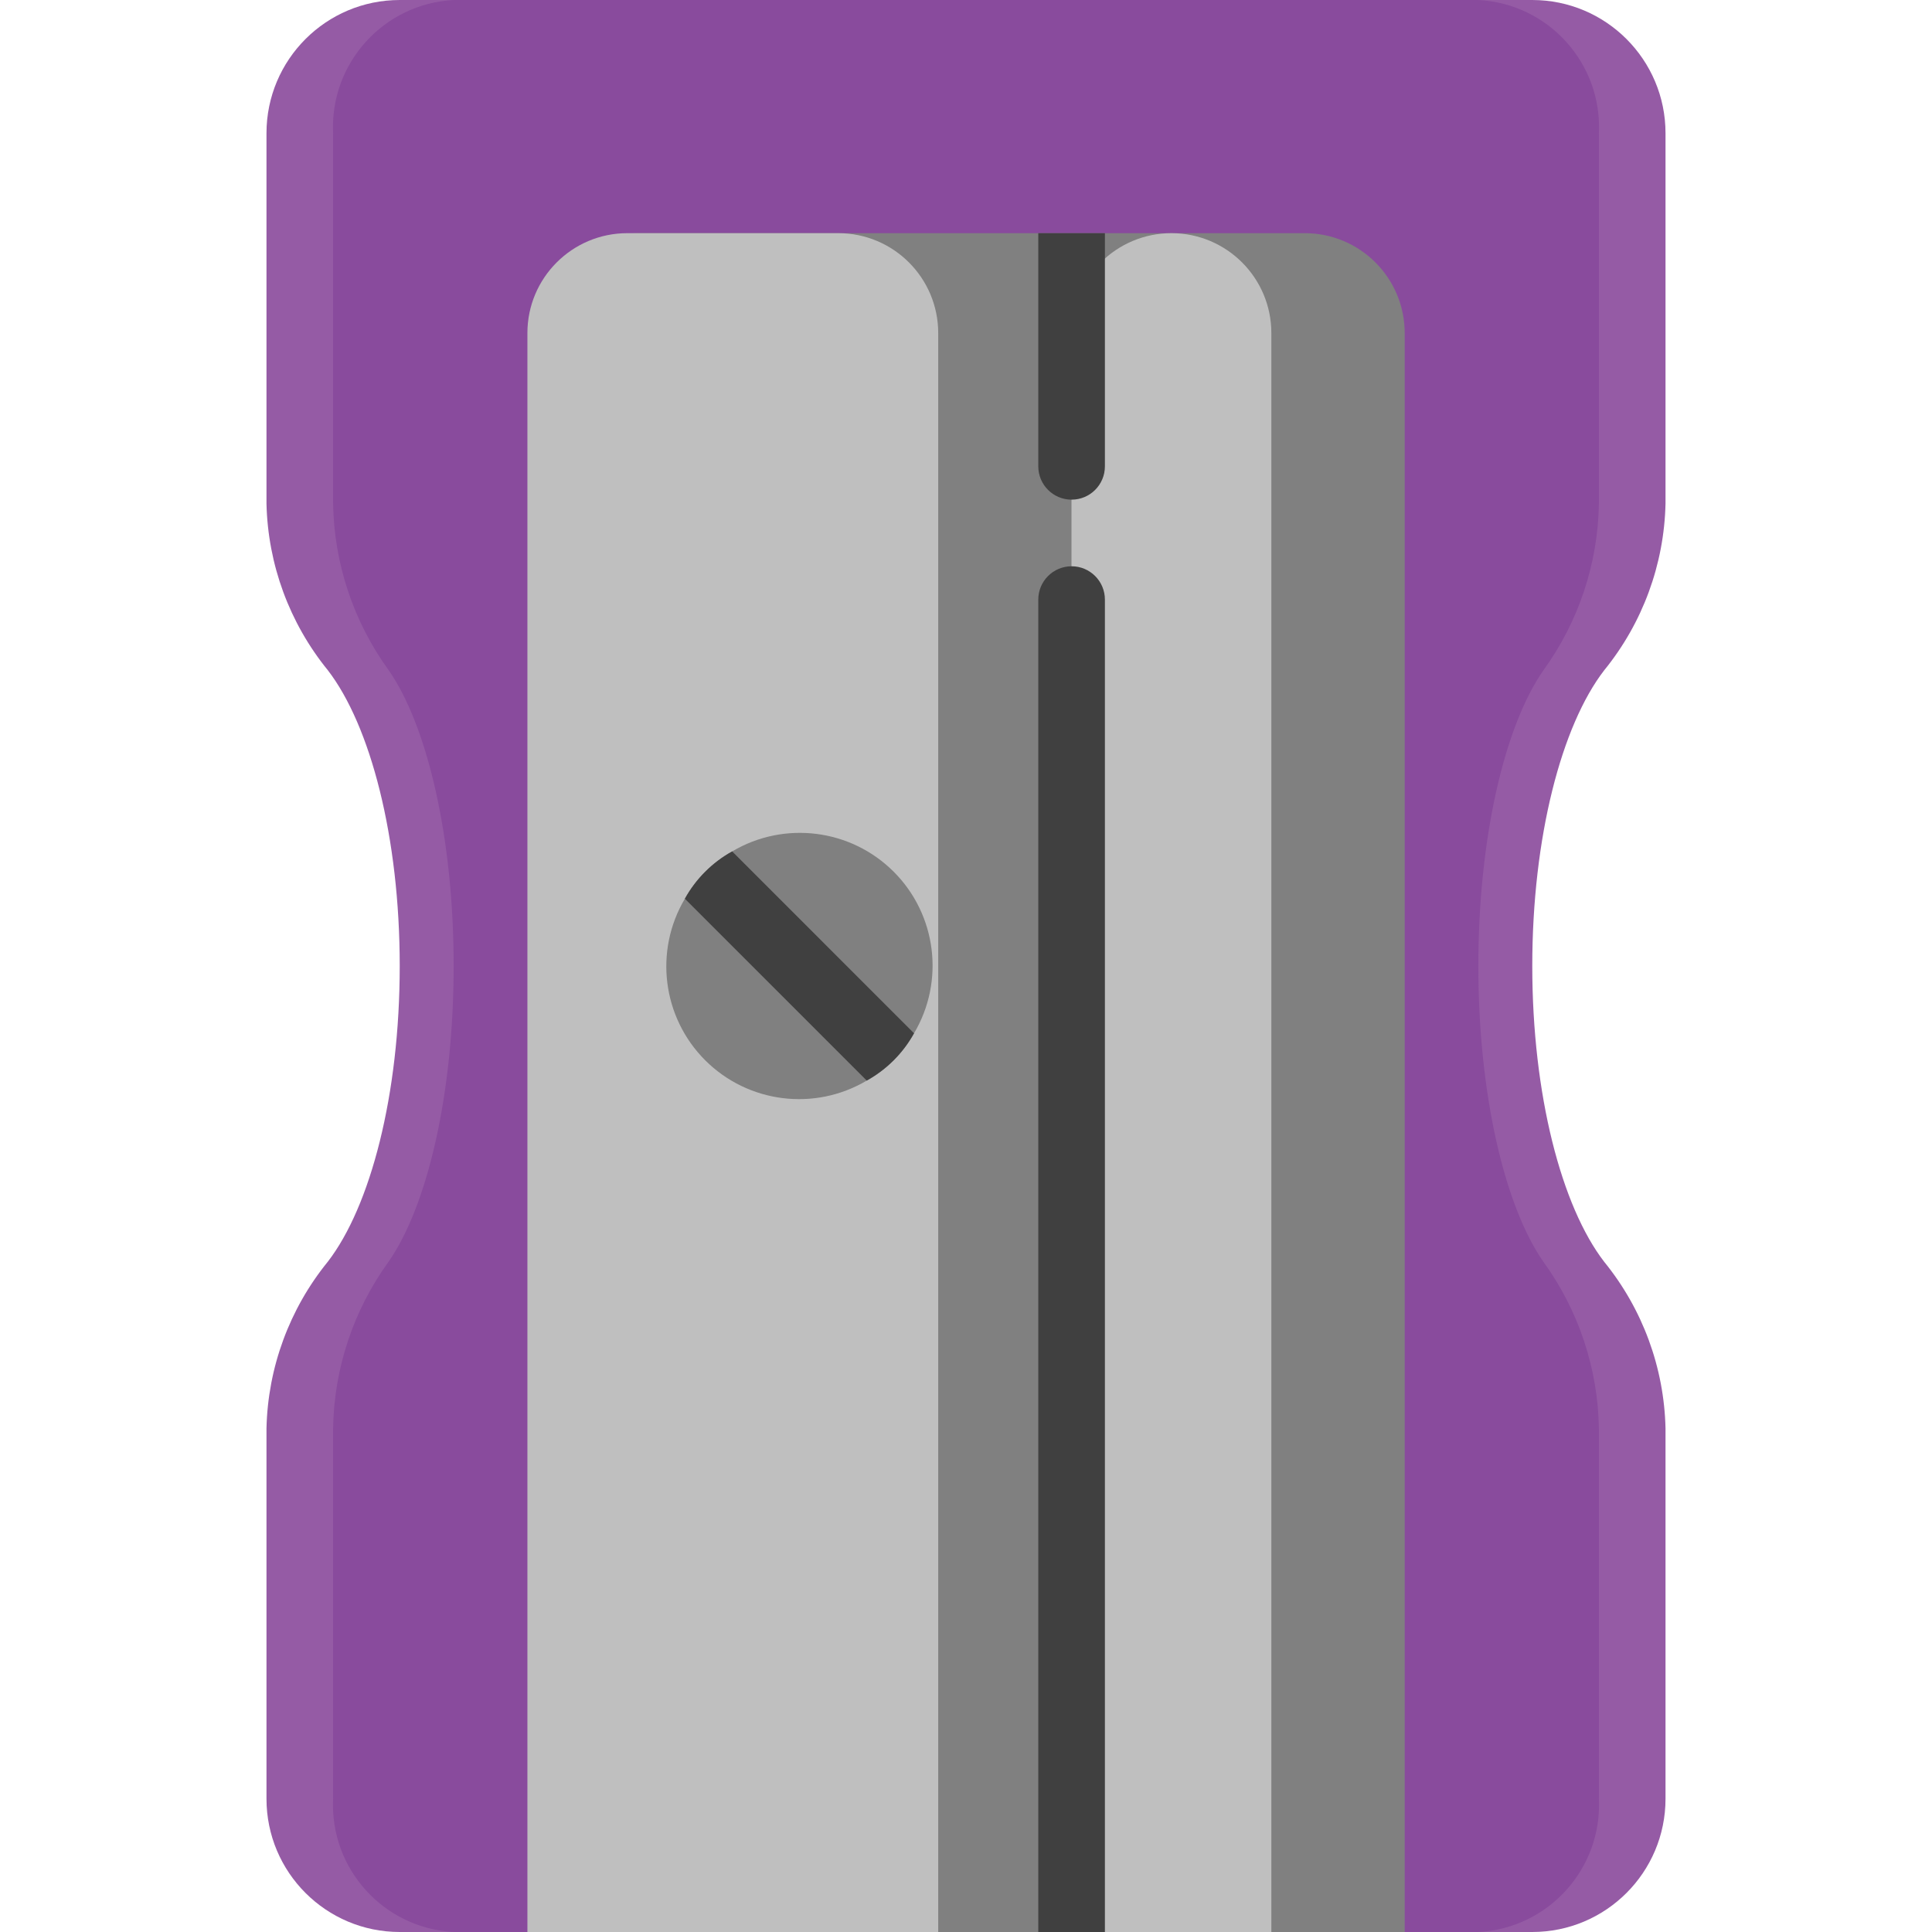 <?xml version="1.0" encoding="UTF-8"?>
<svg xmlns="http://www.w3.org/2000/svg" xmlns:xlink="http://www.w3.org/1999/xlink" width="512" height="512" viewBox="0 0 42 58" version="1.1"><!-- Generator: Sketch 51.3 (57544) - http://www.bohemiancoding.com/sketch --><title>004 - Sharpener</title><desc>Created with Sketch.</desc><defs/><g id="Page-1" stroke="none" stroke-width="1" fill="none" fill-rule="evenodd"><g id="004---Sharpener" fill-rule="nonzero"><path d="M38,29 C38,32.864 38.877,36.218 40.161,37.883 C41.312,39.299 41.959,41.058 42,42.883 L42,54 C42,56.209 40.209,58 38,58 L4,58 C1.791,58 0,56.209 0,54 L0,42.88 C0.041,41.055 0.688,39.296 1.839,37.88 C3.123,36.218 4,32.864 4,29 C4,25.136 3.123,21.782 1.839,20.117 C0.688,18.702 0.042,16.944 1.77635684e-15,15.12 L1.77635684e-15,4 C1.77635684e-15,1.791 1.791,4.4408921e-16 4,0 L38,0 C40.209,2.22044605e-16 42,1.791 42,4 L42,15.12 C41.959,16.945 41.312,18.704 40.161,20.12 C38.877,21.782 38,25.136 38,29 Z" id="Shape" fill="#955BA5"/><path d="M36.381,29 C36.381,32.864 37.175,36.218 38.336,37.883 C39.391,39.339 39.972,41.085 40,42.883 L40,54 C40.1,56.102 38.482,57.89 36.381,58 L5.619,58 C3.518,57.89 1.9,56.102 2,54 L2,42.88 C2.028,41.082 2.609,39.336 3.664,37.88 C4.825,36.215 5.619,32.861 5.619,28.997 C5.619,25.133 4.825,21.779 3.664,20.114 C2.609,18.658 2.028,16.912 2,15.114 L2,4 C1.9,1.898 3.518,0.11 5.619,0 L36.381,0 C38.482,0.11 40.1,1.898 40,4 L40,15.12 C39.972,16.918 39.391,18.664 38.336,20.12 C37.175,21.782 36.381,25.136 36.381,29 Z" id="Shape" fill="#894B9D"/><path d="M34.17,10 L34.17,58 L8.17,58 L8.17,10 C8.17,8.343 9.513,7 11.17,7 L31.17,7 C32.827,7 34.17,8.343 34.17,10 Z" id="Shape" fill="#808080"/><path d="M27.167,7 C28.824,7 30.167,8.343 30.167,10 L30.167,58 L24.167,58 L24.167,10 C24.167,8.343 25.51,7 27.167,7 Z" id="Shape" fill="#BFBFBF"/><path d="M10.833,7 L17.166,7 C18.823,7 20.166,8.343 20.166,10 L20.166,58 L7.833,58 L7.833,10 C7.833,8.343 9.176,7 10.833,7 Z" id="Shape" fill="#BFBFBF"/><path d="M25.17,7 L25.17,14 C25.17,14.552 24.722,15 24.17,15 C23.618,15 23.17,14.552 23.17,14 L23.17,7 L25.17,7 Z" id="Shape" fill="#404040"/><path d="M25.17,18 L25.17,58 L23.17,58 L23.17,18 C23.17,17.448 23.618,17 24.17,17 C24.722,17 25.17,17.448 25.17,18 Z" id="Shape" fill="#404040"/><path d="M19.44,31.02 C19.109,31.617 18.617,32.109 18.02,32.44 C16.454,33.368 14.458,33.117 13.17,31.83 C11.883,30.542 11.632,28.546 12.56,26.98 C12.891,26.383 13.383,25.891 13.98,25.56 C15.546,24.632 17.542,24.883 18.83,26.17 C20.117,27.458 20.368,29.454 19.44,31.02 Z" id="Shape" fill="#808080"/><path d="M19.44,31.02 C19.109,31.617 18.617,32.109 18.02,32.44 L12.56,26.98 C12.891,26.383 13.383,25.891 13.98,25.56 L19.44,31.02 Z" id="Shape" fill="#404040"/></g></g></svg>
